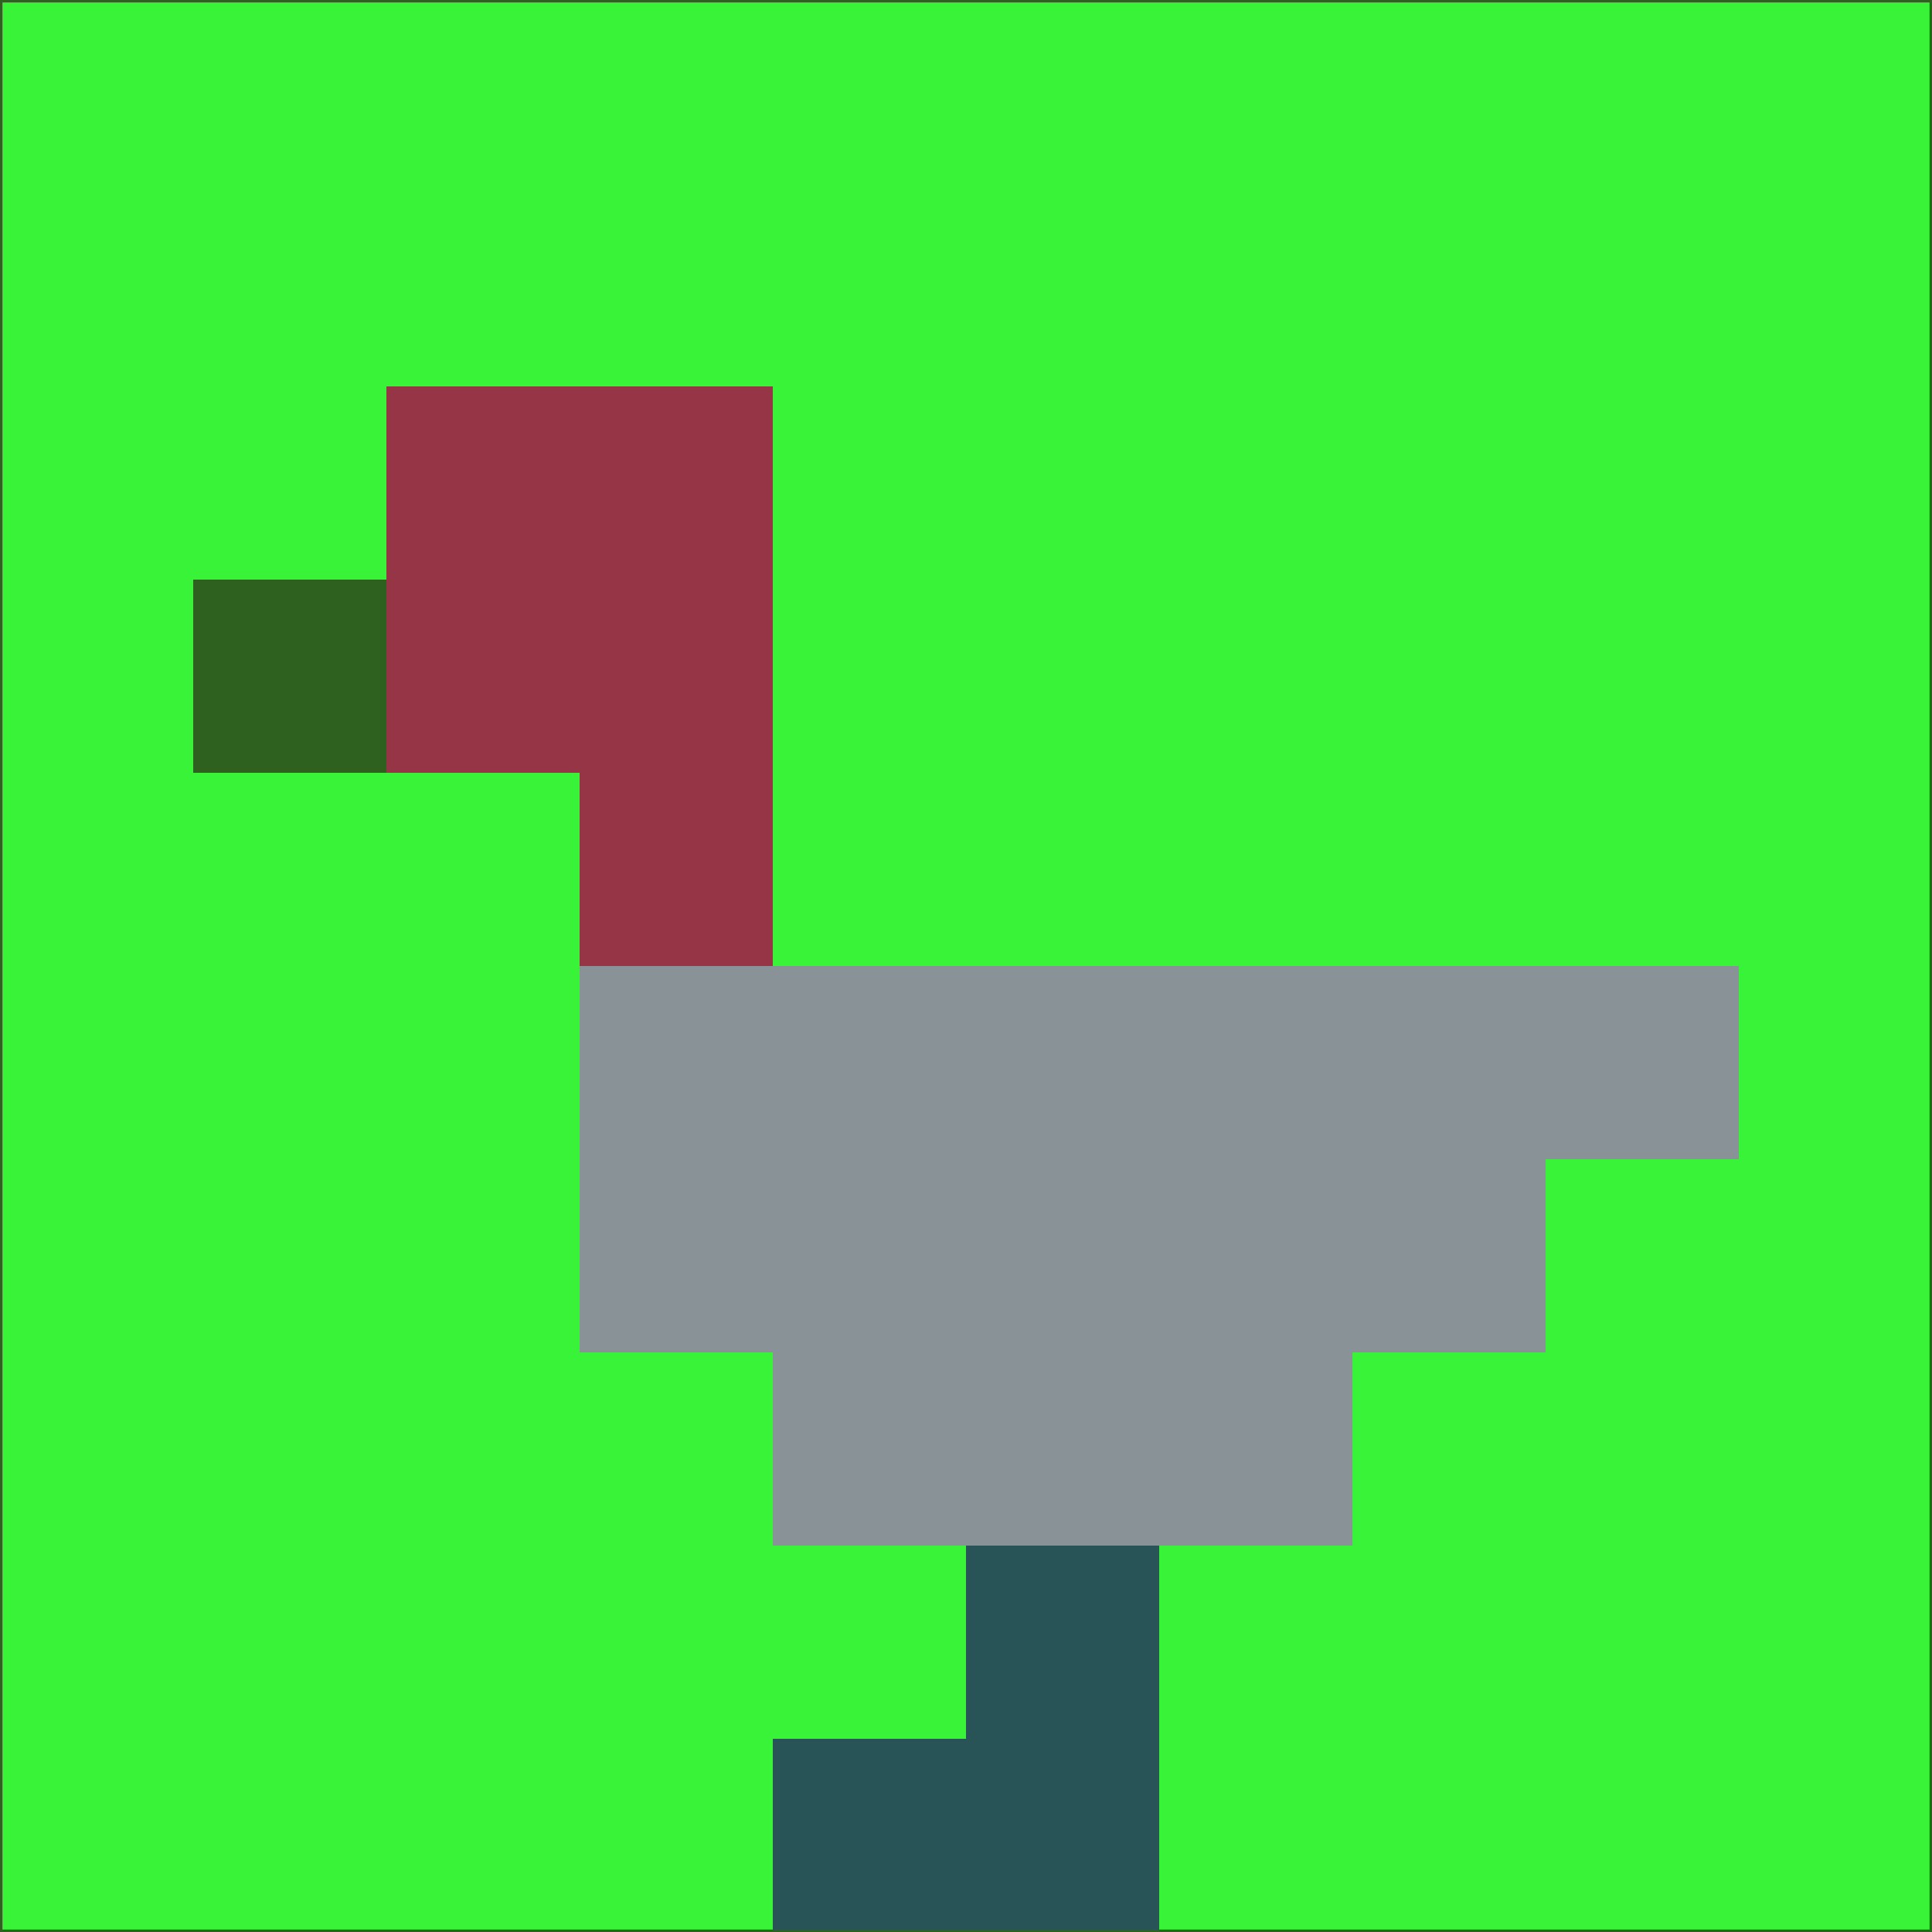 <svg xmlns="http://www.w3.org/2000/svg" version="1.1" width="785" height="785">
  <title>'goose-pfp-694263' by Dmitri Cherniak (Cyberpunk Edition)</title>
  <desc>
    seed=855948
    backgroundColor=#39f339
    padding=20
    innerPadding=0
    timeout=500
    dimension=1
    border=false
    Save=function(){return n.handleSave()}
    frame=12

    Rendered at 2024-09-15T22:37:00.717Z
    Generated in 1ms
    Modified for Cyberpunk theme with new color scheme
  </desc>
  <defs/>
  <rect width="100%" height="100%" fill="#39f339"/>
  <g>
    <g id="0-0">
      <rect x="0" y="0" height="785" width="785" fill="#39f339"/>
      <g>
        <!-- Neon blue -->
        <rect id="0-0-2-2-2-2" x="157" y="157" width="157" height="157" fill="#963545"/>
        <rect id="0-0-3-2-1-4" x="235.5" y="157" width="78.5" height="314" fill="#963545"/>
        <!-- Electric purple -->
        <rect id="0-0-4-5-5-1" x="314" y="392.5" width="392.5" height="78.5" fill="#899297"/>
        <rect id="0-0-3-5-5-2" x="235.5" y="392.5" width="392.5" height="157" fill="#899297"/>
        <rect id="0-0-4-5-3-3" x="314" y="392.5" width="235.5" height="235.5" fill="#899297"/>
        <!-- Neon pink -->
        <rect id="0-0-1-3-1-1" x="78.5" y="235.5" width="78.5" height="78.5" fill="#2e6020"/>
        <!-- Cyber yellow -->
        <rect id="0-0-5-8-1-2" x="392.5" y="628" width="78.5" height="157" fill="#285458"/>
        <rect id="0-0-4-9-2-1" x="314" y="706.5" width="157" height="78.5" fill="#285458"/>
      </g>
      <rect x="0" y="0" stroke="#2e6020" stroke-width="2" height="785" width="785" fill="none"/>
    </g>
  </g>
  <script xmlns=""/>
</svg>